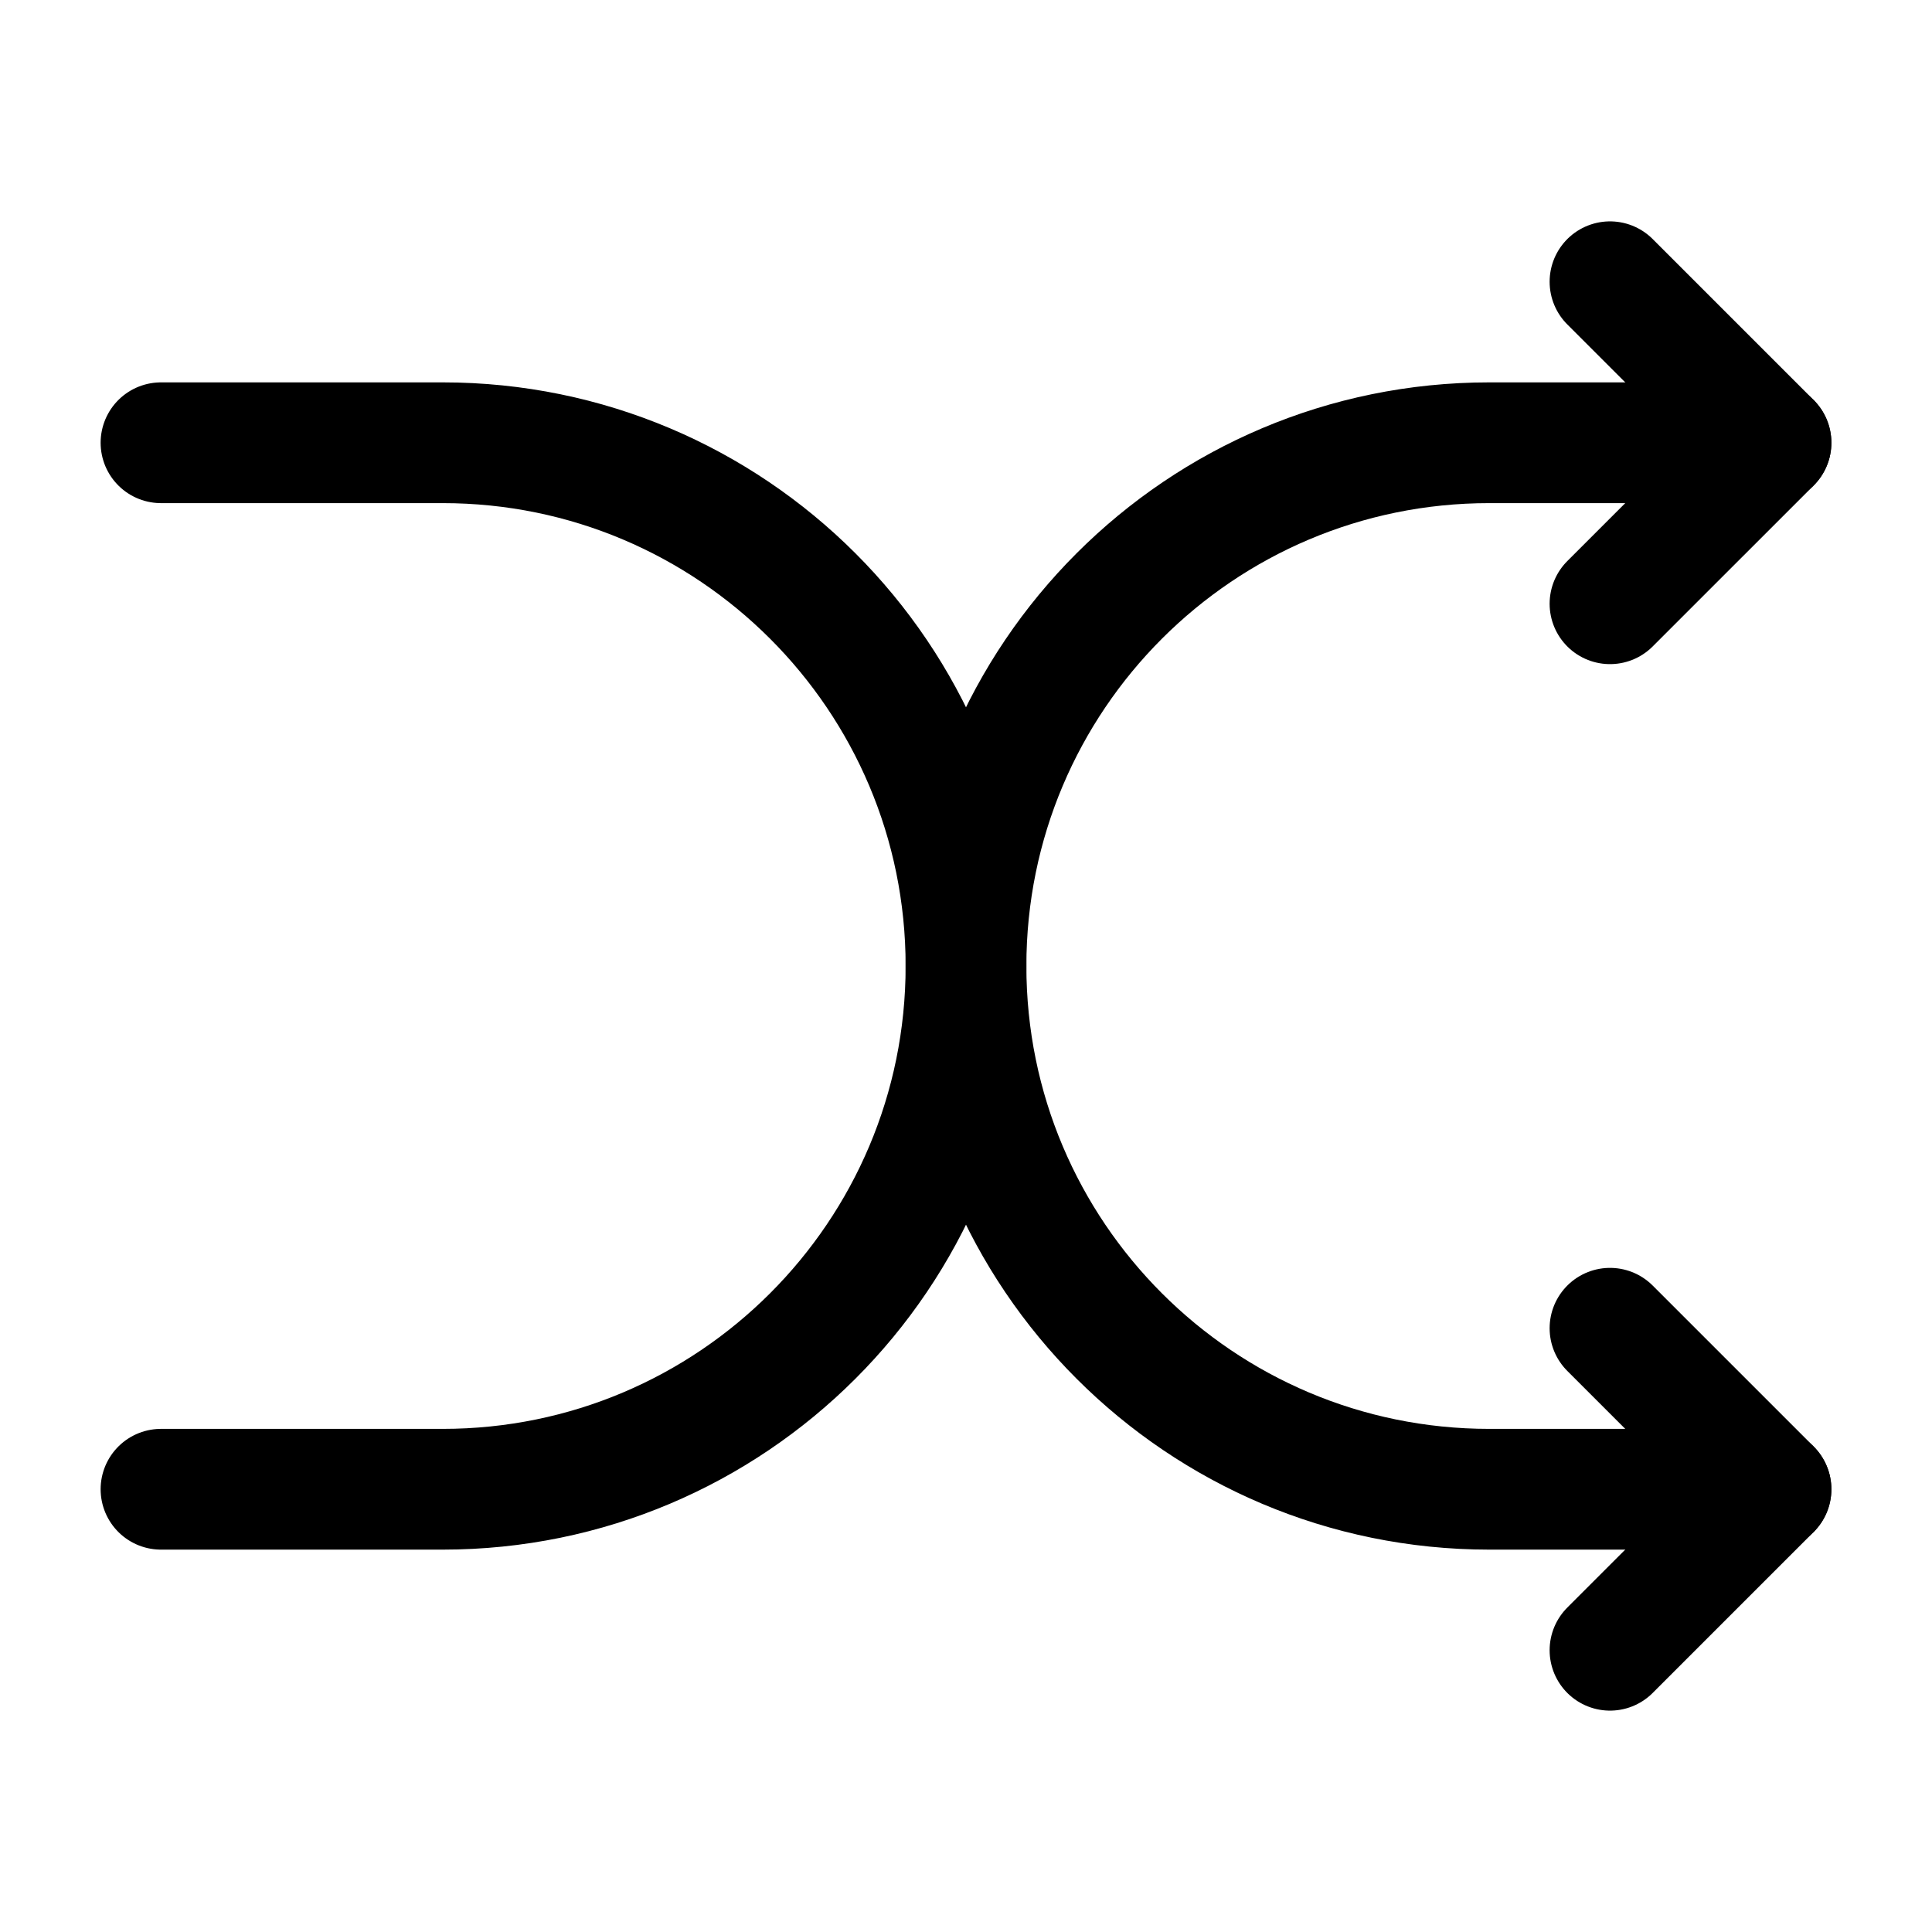 <?xml version="1.0" encoding="UTF-8"?><svg width="24" height="24" viewBox="0 0 48 48" fill="none" xmlns="http://www.w3.org/2000/svg"><path d="M40 33L44 37L40 41" stroke="currentColor" stroke-width="3" stroke-linecap="round" stroke-linejoin="round"/><path d="M40 7L44 11L40 15" stroke="currentColor" stroke-width="3" stroke-linecap="round" stroke-linejoin="round"/><path d="M44 11H37C29.82 11 24 16.82 24 24C24 31.18 29.82 37 37 37H44" stroke="currentColor" stroke-width="3" stroke-linecap="round"/><path d="M4 37H11C18.18 37 24 31.18 24 24C24 16.82 18.18 11 11 11H4" stroke="currentColor" stroke-width="3" stroke-linecap="round"/></svg>
